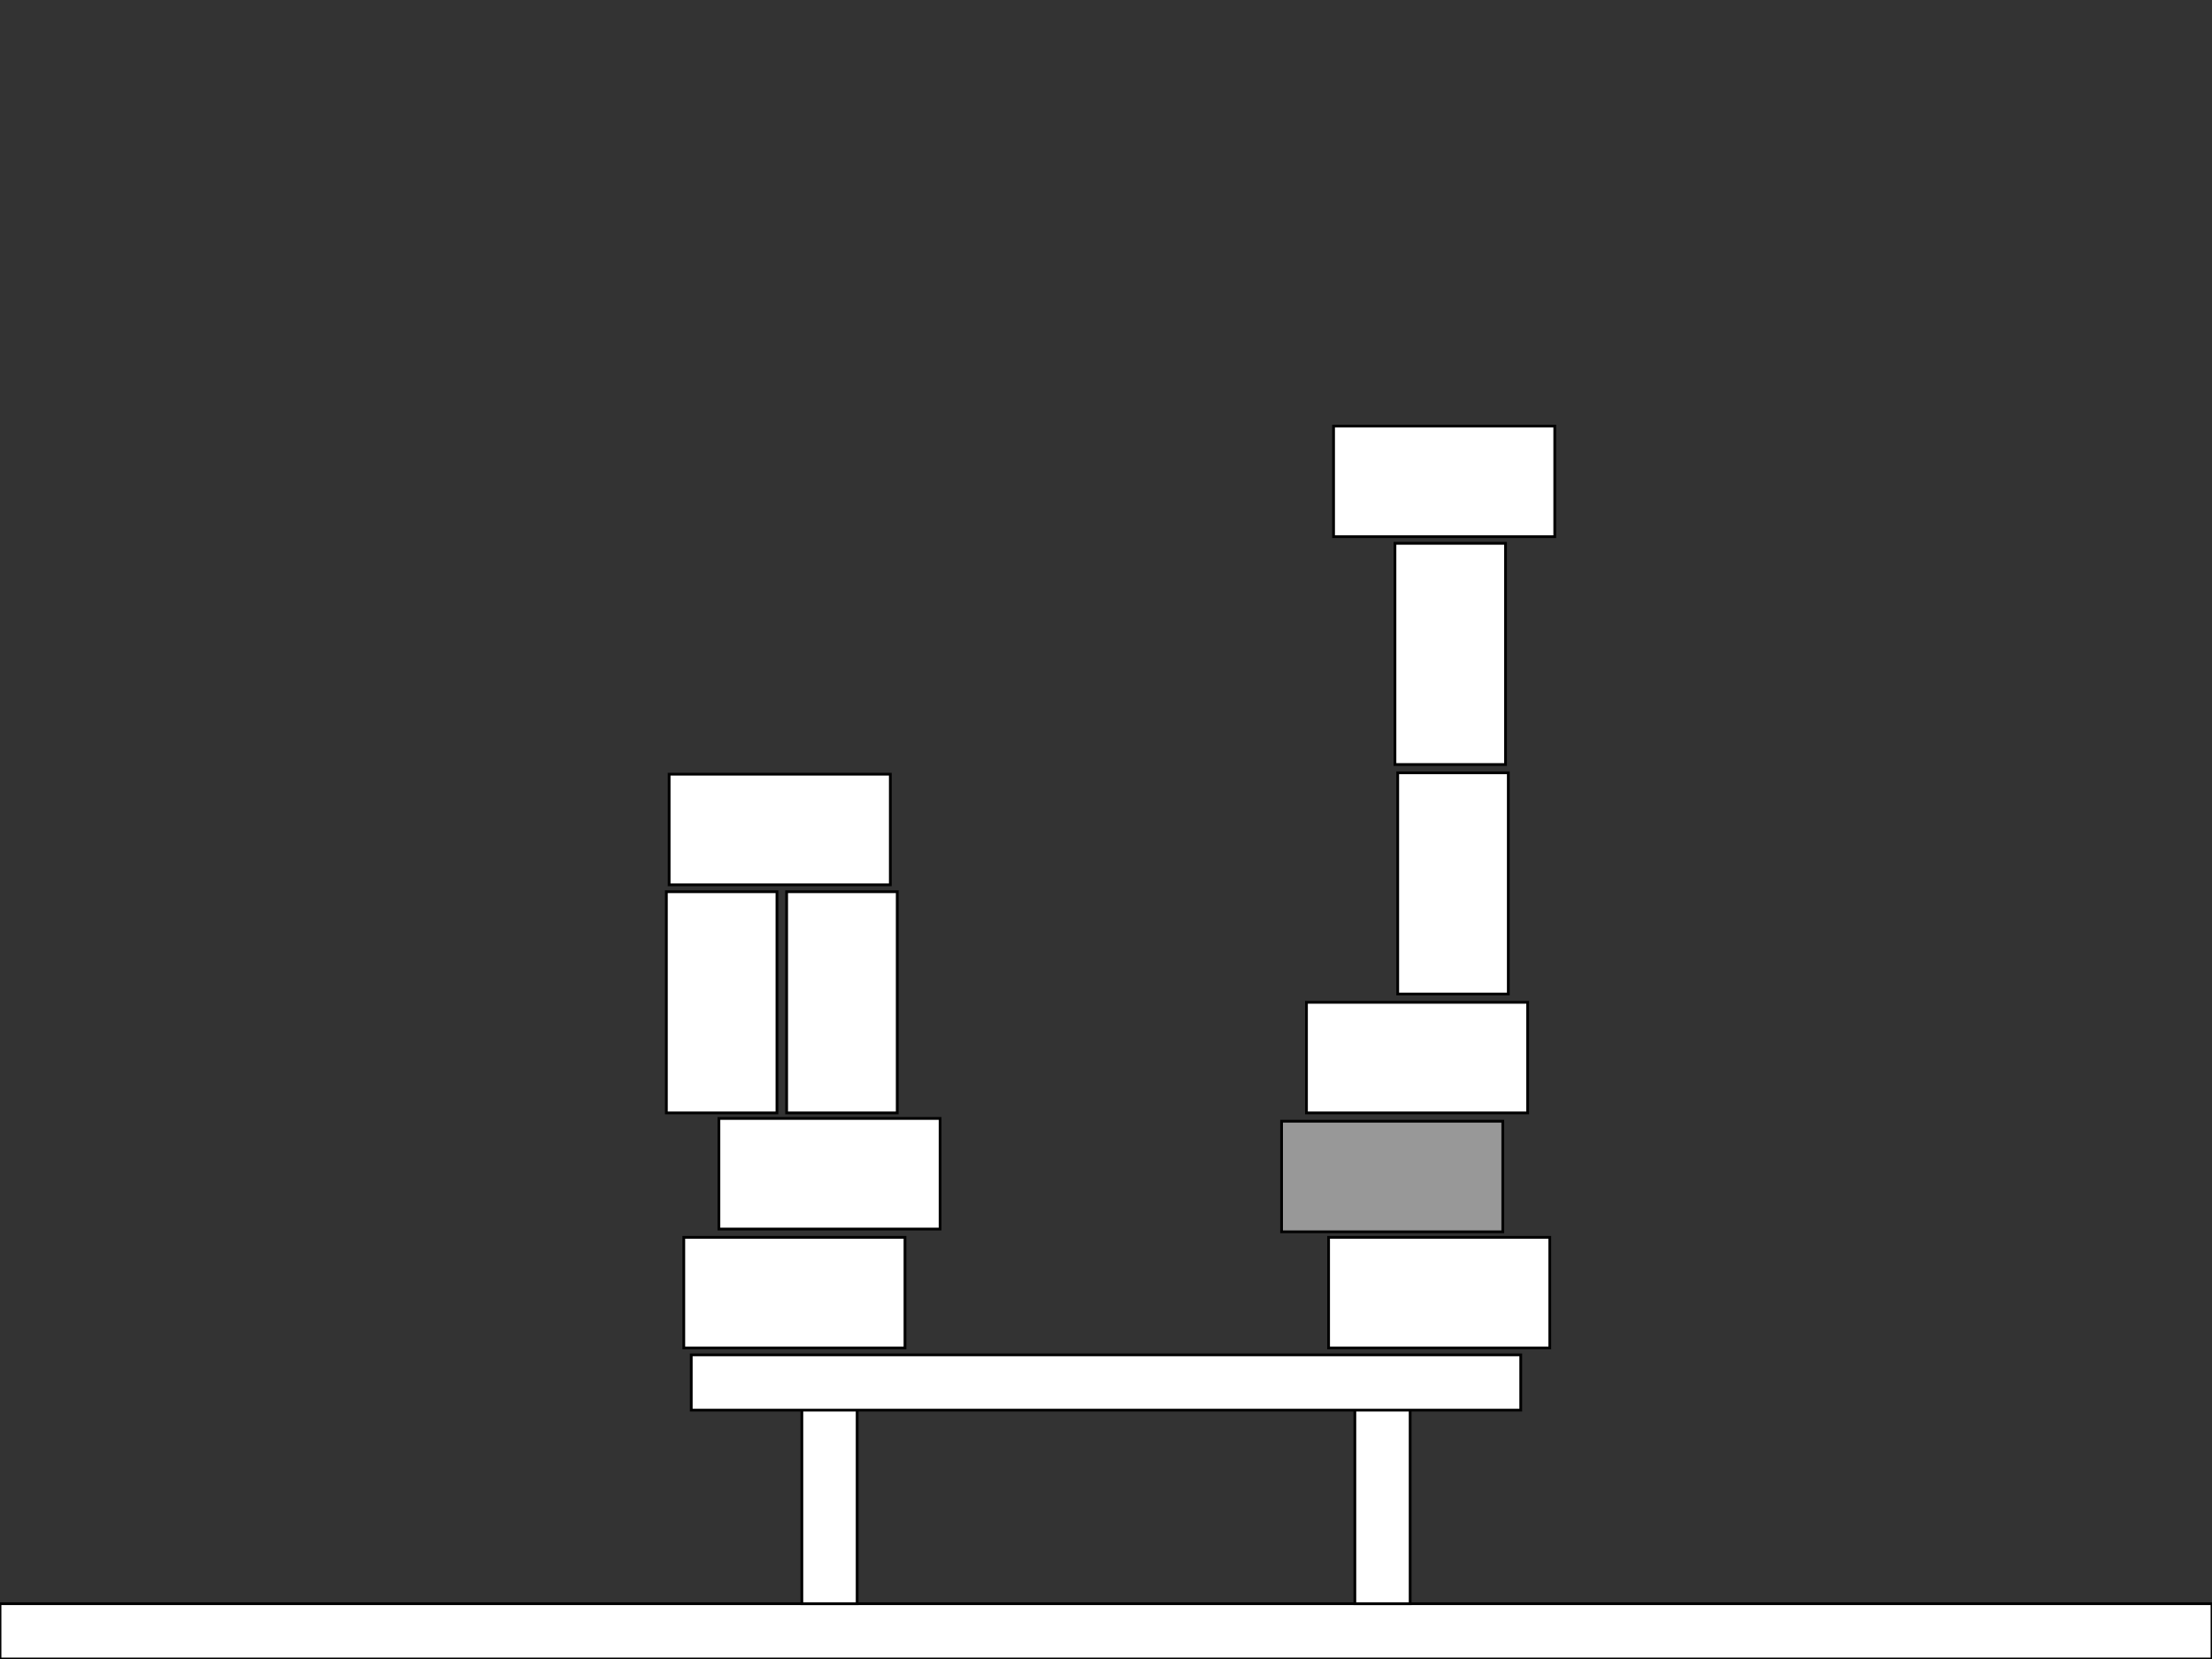 <?xml version="1.0" encoding="utf-8"?>
<!-- Generator: Adobe Illustrator 16.0.5, SVG Export Plug-In . SVG Version: 6.00 Build 0)  -->
<!DOCTYPE svg PUBLIC "-//W3C//DTD SVG 1.1//EN" "http://www.w3.org/Graphics/SVG/1.1/DTD/svg11.dtd">
<svg version="1.1" id="Layer_1" xmlns="http://www.w3.org/2000/svg" xmlns:xlink="http://www.w3.org/1999/xlink" x="0px" y="0px"
	 width="800px" height="600px" viewBox="0 0 800 600" style="enable-background:new 0 0 800 600;" xml:space="preserve">
<rect x="0" y="0" width="800" height="600" fill="#333333" stroke="none"/>
<style type="text/css">
<![CDATA[
	.st0{fill:#989898;stroke:#010101;stroke-miterlimit:10;}
	.st1{fill:#FFFFFF;stroke:#010101;stroke-miterlimit:10;}
]]>
</style>
<g id="background">
	<rect x="0" y="580" class="st1" width="800" height="20"/>
	<rect x="490" y="500" class="st1" width="20" height="80"/>
	<rect x="290" y="500" class="st1" width="20" height="80"/>
	<rect x="250" y="490" class="st1" width="300" height="20"/>
</g>
<g id="bricks">
	<rect x="247.3" y="447.5" class="st1" width="80" height="40"/>
	<rect x="505.5" y="279.5" class="st1" width="40" height="80"/>
	<rect x="284.5" y="322.5" class="st1" width="40" height="80"/>
	<rect x="242" y="280" class="st1" width="80" height="40"/>
	<rect x="480.5" y="447.5" class="st1" width="80" height="40"/>
	<rect x="472.5" y="362.5" class="st1" width="80" height="40"/>
	<rect x="241" y="322.5" class="st1" width="40" height="80"/>
	<rect x="504.5" y="196.5" class="st1" width="40" height="80"/>
	<rect x="482.3" y="154.1" class="st1" width="80" height="40"/>
	<rect id="special" x="463.5" y="405.5" class="st0" width="80" height="40"/>
	<rect x="260" y="404.5" class="st1" width="80" height="40"/>
</g>
</svg>
